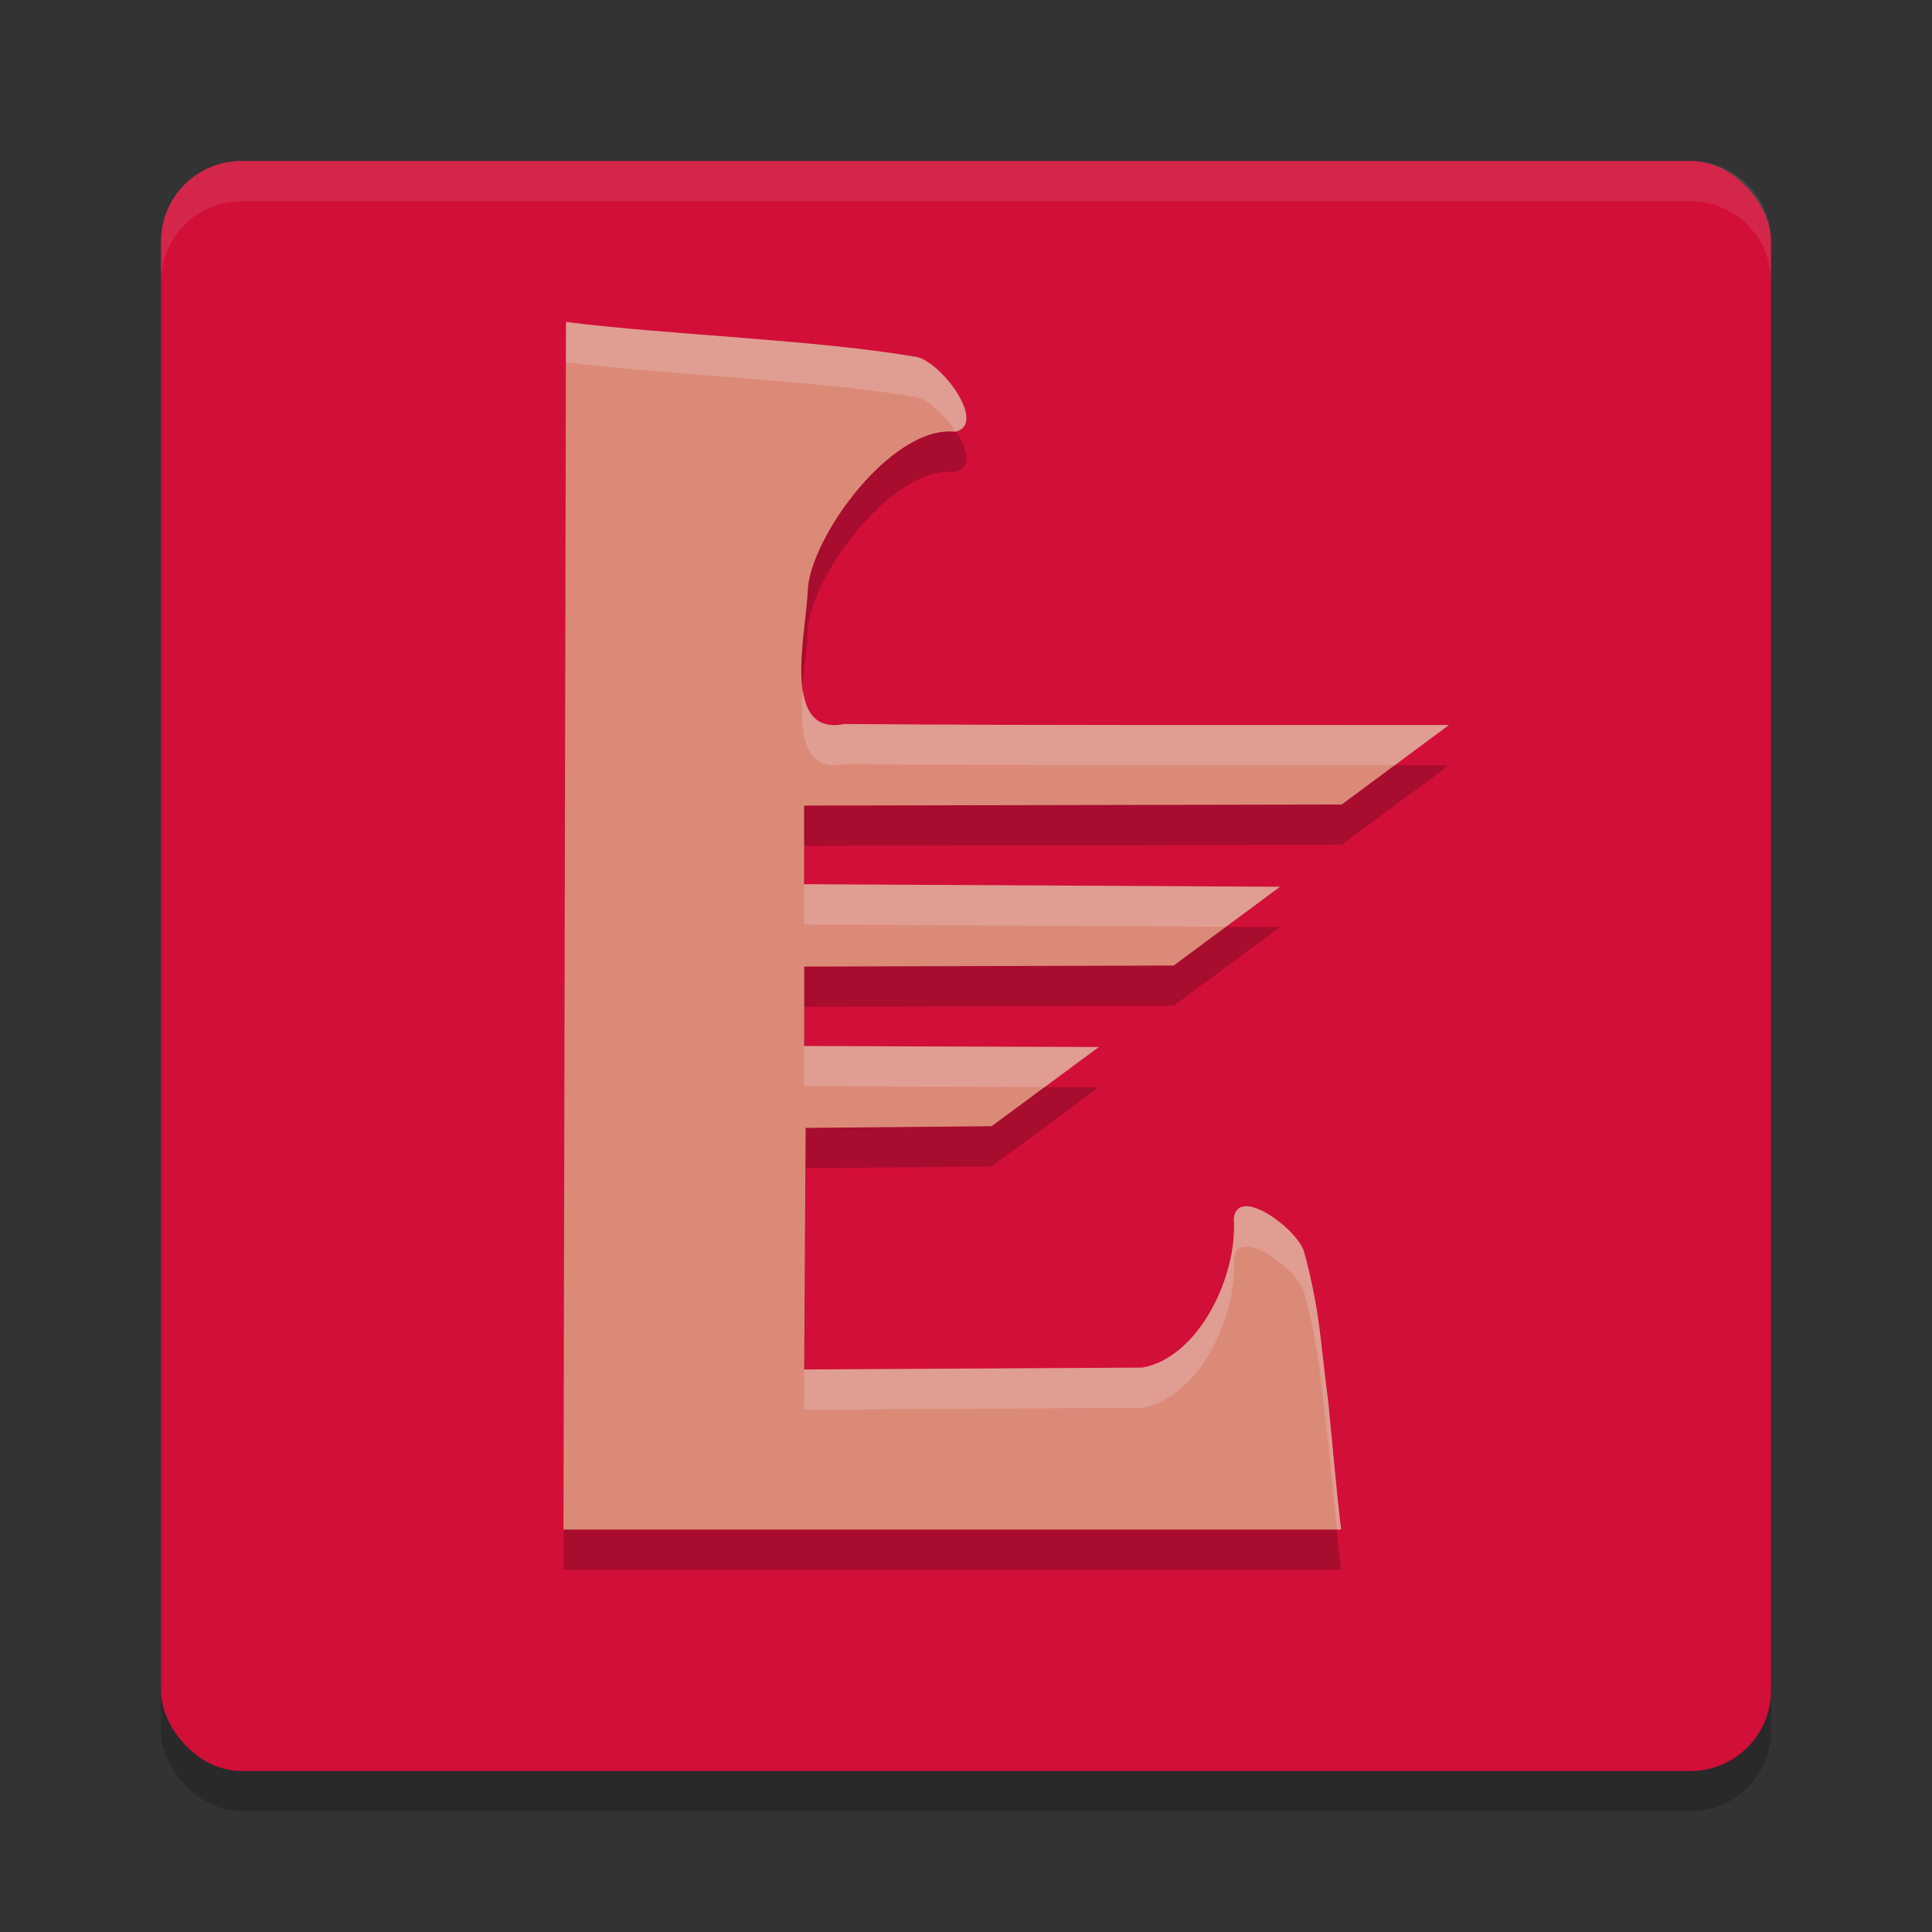 <svg xmlns="http://www.w3.org/2000/svg" width="24" height="24" version="1">
 <rect width="100%" height="100%" fill="#333333" stroke="none"/>
 <rect style="opacity:0.2" width="20" height="20" x="2" y="2.5" rx="1" ry="1"/>
 <rect style="fill:#d20f39" width="20" height="20" x="2" y="2" rx="1" ry="1"/>
 <path style="opacity:0.1;fill:#eff1f5" d="M 3,2 C 2.446,2 2,2.446 2,3 v 0.5 c 0,-0.554 0.446,-1 1,-1 h 18 c 0.554,0 1,0.446 1,1 V 3 C 22,2.446 21.554,2 21,2 Z"/>
 <path style="opacity:0.2" d="m 7.031,4.5 c 1.266,0.16 3.098,0.219 4.354,0.434 0.316,0.066 0.886,0.842 0.479,0.93 -0.786,-0.089 -1.808,1.32 -1.83,1.978 -0.017,0.51 -0.344,1.813 0.455,1.652 2.603,0.02 4.907,0.01 7.51,0.013 l -1.332,0.987 -6.678,0.013 v 0.977 l 5.911,0.032 -1.32,0.978 -4.59,0.013 v 0.987 l 3.66,0.013 -1.332,0.983 -2.31,0.021 -0.018,3.001 4.201,-0.023 c 0.706,-0.129 1.184,-1.142 1.136,-1.852 0.049,-0.424 0.802,0.141 0.874,0.418 0.203,0.762 0.194,1.071 0.298,1.853 0.054,0.526 0.097,1.067 0.161,1.593 H 7 Z"/>
 <path style="fill:#dc8a78" d="m 7.031,4 c 1.266,0.16 3.098,0.219 4.354,0.434 0.316,0.066 0.886,0.842 0.479,0.93 -0.786,-0.089 -1.808,1.32 -1.83,1.978 -0.017,0.51 -0.344,1.813 0.455,1.652 2.603,0.02 4.907,0.01 7.51,0.013 l -1.332,0.987 -6.678,0.013 v 0.977 l 5.911,0.032 -1.32,0.978 -4.59,0.013 v 0.987 l 3.66,0.013 -1.332,0.983 -2.31,0.021 -0.018,3.001 4.201,-0.023 c 0.706,-0.129 1.184,-1.142 1.136,-1.852 0.049,-0.424 0.802,0.141 0.874,0.418 0.203,0.762 0.194,1.071 0.298,1.853 0.054,0.526 0.097,1.067 0.161,1.593 H 7 Z"/>
 <path style="fill:#eff1f5;opacity:0.2" d="M 7.031 4 L 7 19 L 7.002 19 L 7.031 4.5 C 8.297 4.66 10.129 4.719 11.385 4.934 C 11.534 4.965 11.738 5.158 11.871 5.359 C 12.262 5.263 11.698 4.499 11.385 4.434 C 10.129 4.219 8.297 4.16 7.031 4 z M 9.975 8.559 C 9.935 9.075 9.967 9.598 10.49 9.492 C 12.86 9.51 15.002 9.503 17.328 9.504 L 18 9.006 C 15.397 9.003 13.093 9.014 10.49 8.994 C 10.145 9.064 10.015 8.854 9.975 8.559 z M 9.99 10.984 L 9.99 11.484 L 15.23 11.512 L 15.9 11.016 L 9.99 10.984 z M 9.99 12.994 L 9.99 13.492 L 12.977 13.504 L 13.65 13.006 L 9.99 12.994 z M 15.475 14.984 C 15.396 14.987 15.338 15.031 15.326 15.137 C 15.375 15.847 14.898 16.86 14.191 16.988 L 9.992 17.012 L 9.99 17.512 L 14.191 17.488 C 14.898 17.36 15.375 16.347 15.326 15.637 C 15.375 15.212 16.129 15.778 16.201 16.055 C 16.404 16.817 16.396 17.126 16.5 17.908 C 16.537 18.269 16.572 18.635 16.609 19 L 16.66 19 C 16.596 18.475 16.554 17.935 16.5 17.408 C 16.396 16.626 16.404 16.317 16.201 15.555 C 16.147 15.347 15.71 14.977 15.475 14.984 z"/>
</svg>
